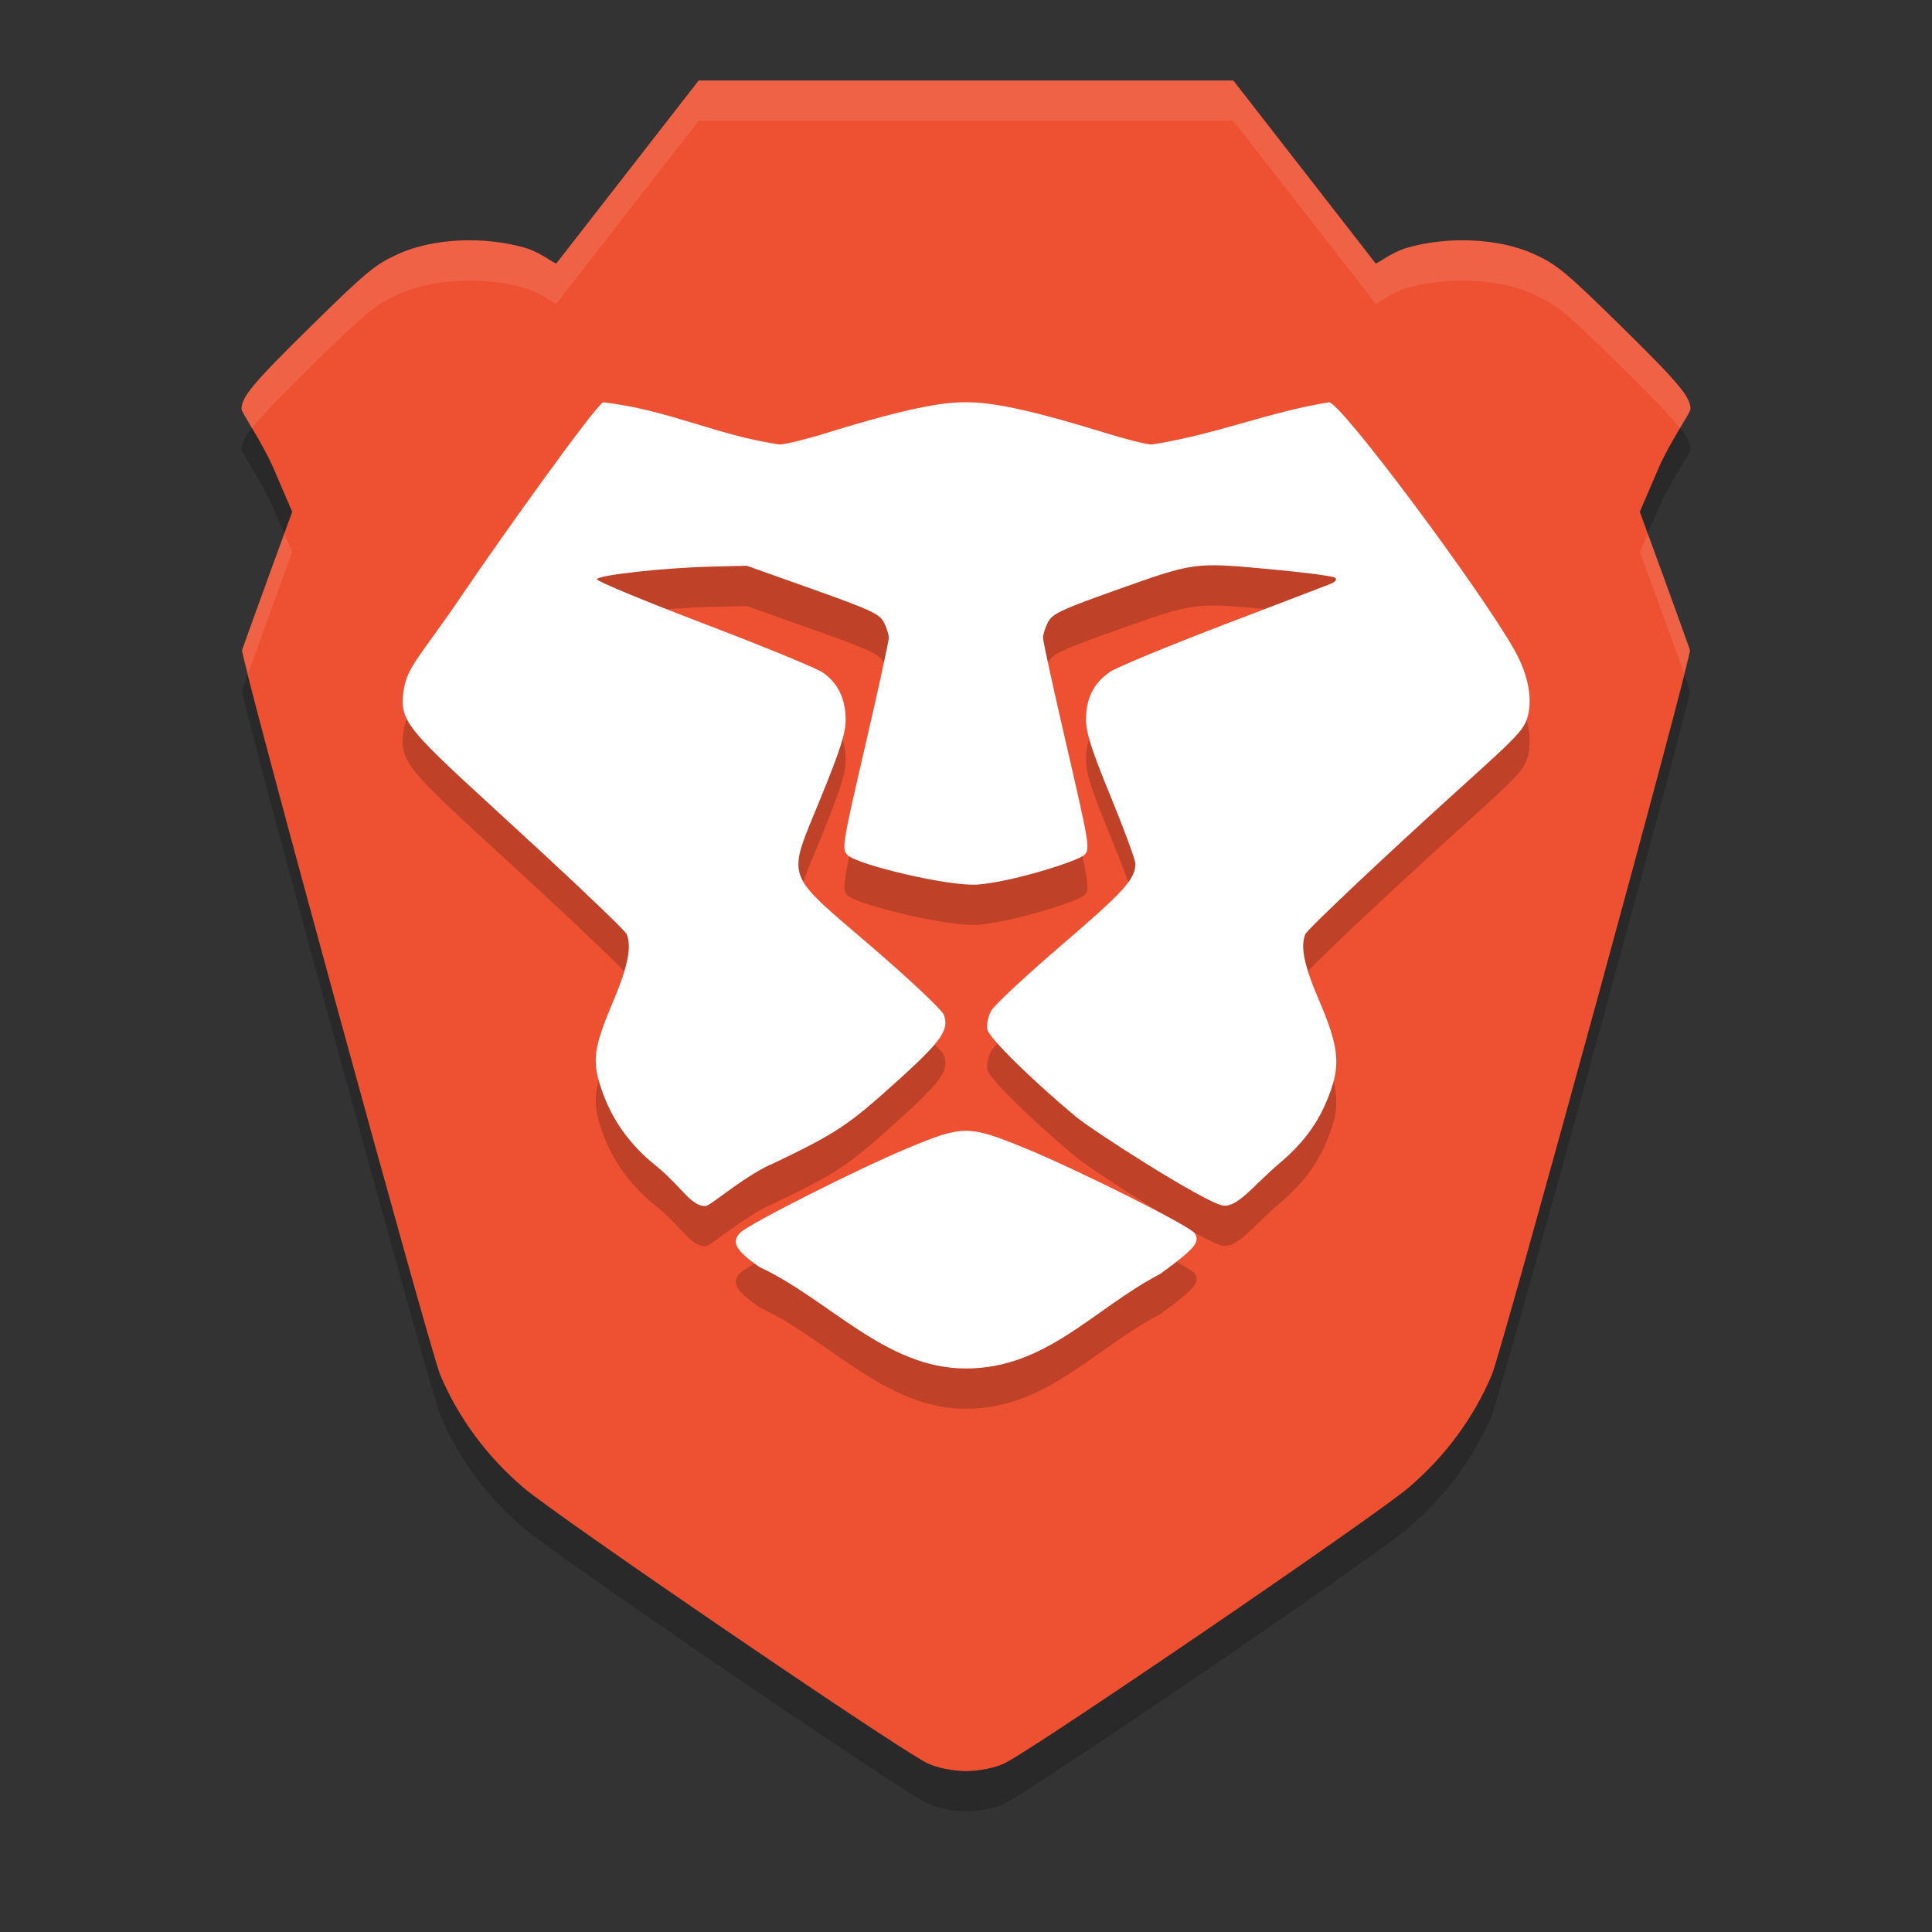 <svg height="24" viewBox="0 0 24 24" width="24" xmlns="http://www.w3.org/2000/svg"><rect x="0" y="0" width="24" height="24" fill="#333333" stroke="none"/><path d="m8.679 1.5-1.767 2.272c-.023.008-.196-.136-.384-.192-.505-.148-1.146-.123-1.581.075-.285.129-.395.22-1.073.886-.73.717-.874.889-.874 1.042 0 .039.264.424.394.726l.236.549-.303.831c-.166.457-.31.856-.32.887-.026.08 2.338 8.709 2.461 9.002.224.532.577 1.01 1.033 1.401.412.353 4.596 3.209 5.01 3.42.123.062.32.099.489.103.169-.004.366-.04.489-.103.414-.211 4.598-3.067 5.01-3.42.457-.391.809-.868 1.033-1.401.124-.293 2.487-8.922 2.461-9.002-.01-.031-.154-.43-.32-.887l-.303-.831.236-.549c.13-.302.394-.687.394-.726-0-.152-.144-.325-.874-1.042-.677-.665-.788-.757-1.073-.886-.435-.198-1.076-.223-1.581-.075-.188.055-.361.199-.384.192l-1.767-2.272h-3.321z" opacity=".2"/><path d="m8.679 1-1.767 2.272c-.023.008-.196-.136-.384-.192-.505-.148-1.146-.123-1.581.075-.285.129-.395.22-1.073.886-.73.717-.874.889-.874 1.042 0 .039.264.424.394.726l.236.549-.303.831c-.166.457-.31.856-.32.887-.026.08 2.338 8.709 2.461 9.002.224.532.577 1.01 1.033 1.401.412.353 4.596 3.209 5.01 3.42.123.062.32.099.489.103.169-.004.366-.04.489-.103.414-.211 4.598-3.067 5.01-3.42.457-.391.809-.868 1.033-1.401.124-.293 2.487-8.922 2.461-9.002-.01-.031-.154-.43-.32-.887l-.303-.831.236-.549c.13-.302.394-.687.394-.726-0-.152-.144-.325-.874-1.042-.677-.665-.788-.757-1.073-.886-.435-.198-1.076-.223-1.581-.075-.188.055-.361.199-.384.192l-1.767-2.272h-3.321z" fill="#ee5132"/><path d="m14.413 16.325c.43-.314.498-.394.428-.505-.056-.089-1.444-.785-2.108-1.057-.698-.286-.771-.287-1.448-.004-.607.251-1.973.94-2.088 1.053-.118.116-.059.223.24.429.863.402 1.563 1.26 2.562 1.259 1.001 0 1.588-.745 2.414-1.175zm-4.843-1.355c.833-.399.958-.482 1.594-1.057.535-.484.634-.627.558-.811-.026-.062-.428-.44-.894-.841-1.101-.947-1.055-.813-.636-1.841.249-.61.314-.814.313-.984-.002-.255-.094-.447-.281-.58-.076-.054-.741-.327-1.478-.608-.737-.281-1.336-.529-1.331-.552.012-.052.825-.142 1.415-.157l.447-.011.821.292c.716.255.829.307.882.411.034.065.061.153.061.195-.001.042-.133.648-.295 1.347-.283 1.224-.291 1.274-.218 1.349.117.119 1.262.394 1.619.366.408-.03 1.242-.286 1.327-.371.068-.069.055-.147-.222-1.344-.162-.699-.295-1.305-.295-1.347-.001-.042.027-.13.061-.196.054-.104.16-.155.797-.382 1.028-.367 1.007-.364 1.942-.279.436.04.81.088.831.109.023.023-.003.053-.064.077-.056.023-.658.252-1.336.511-.678.26-1.305.519-1.392.576-.205.135-.304.328-.305.592-.001.167.064.37.306.961.169.412.307.787.307.834 0 .191-.14.345-.914 1.009-.445.381-.84.75-.877.818-.038.068-.059.173-.048.233.02.102.552.627 1.095 1.079.228.19 1.608 1.071 1.829 1.107.185.03.383-.252.707-.526.318-.268.507-.537.635-.902.121-.342.09-.573-.148-1.127-.182-.423-.23-.655-.169-.814.014-.038.507-.512 1.095-1.057 1.281-1.187 1.587-1.4 1.658-1.612.078-.235.023-.546-.152-.858-.419-.746-2.158-3.082-2.306-3.082-.761.124-1.398.399-2.2.525-.063 0-.331-.067-.595-.149-1.129-.35-1.496-.376-1.714-.376-.219 0-.585.026-1.714.376-.264.082-.535.149-.602.149-.79-.116-1.375-.43-2.193-.525-.127.086-1.259 1.669-1.727 2.36-.551.813-.706.918-.751 1.227-.063.433.097.506 1.742 2.027.553.512 1.018.959 1.031.995.062.161.013.402-.166.826-.246.582-.269.743-.15 1.094.129.382.349.691.68.957.308.248.427.496.609.5.065.002.431-.334.813-.517z" opacity=".2"/><path d="m14.413 15.825c.43-.314.498-.394.428-.505-.056-.089-1.444-.785-2.108-1.057-.698-.286-.771-.287-1.448-.004-.607.251-1.973.94-2.088 1.053-.118.116-.059.223.24.429.863.402 1.563 1.26 2.562 1.259 1.001 0 1.588-.745 2.414-1.175zm-4.843-1.355c.833-.399.958-.482 1.594-1.057.535-.484.634-.627.558-.811-.026-.062-.428-.44-.894-.841-1.101-.947-1.055-.813-.636-1.841.249-.61.314-.814.313-.984-.002-.255-.094-.447-.281-.58-.076-.054-.741-.327-1.478-.608-.737-.281-1.336-.529-1.331-.552.012-.052.825-.142 1.415-.157l.447-.011.821.292c.716.255.829.307.882.411.034.065.061.153.061.195-.001.042-.133.648-.295 1.347-.283 1.224-.291 1.274-.218 1.349.117.119 1.262.394 1.619.366.408-.03 1.242-.286 1.327-.371.068-.069.055-.147-.222-1.344-.162-.699-.295-1.305-.295-1.347-.001-.042.027-.13.061-.196.054-.104.16-.155.797-.382 1.028-.367 1.007-.364 1.942-.279.436.04.81.088.831.109.023.023-.003.053-.064.077-.056.023-.658.252-1.336.511-.678.26-1.305.519-1.392.576-.205.135-.304.328-.305.592-.001.167.064.37.306.961.169.412.307.787.307.834 0 .191-.14.345-.914 1.009-.445.381-.84.75-.877.818-.038.068-.059.173-.048.233.02.102.552.627 1.095 1.079.228.19 1.608 1.071 1.829 1.107.185.03.383-.252.707-.526.318-.268.507-.537.635-.902.121-.342.09-.573-.148-1.127-.182-.423-.23-.655-.169-.814.014-.038.507-.512 1.095-1.057 1.281-1.187 1.587-1.4 1.658-1.612.078-.235.023-.546-.152-.858-.419-.746-2.158-3.082-2.306-3.082-.761.124-1.398.399-2.2.525-.063 0-.331-.067-.595-.149-1.129-.35-1.496-.376-1.714-.376-.219 0-.585.026-1.714.376-.264.082-.535.149-.602.149-.79-.116-1.375-.43-2.193-.525-.127.086-1.259 1.669-1.727 2.36-.551.813-.706.918-.751 1.227-.063.433.097.506 1.742 2.027.553.512 1.018.959 1.031.995.062.161.013.402-.166.826-.246.582-.269.743-.15 1.094.129.382.349.691.68.957.308.248.427.496.609.5.065.002.431-.334.813-.517z" fill="#fff"/><path d="m8.68 1-1.768 2.271c-.023.008-.196-.136-.385-.191-.505-.148-1.145-.122-1.58.076-.285.129-.395.219-1.072.885-.73.717-.875.891-.875 1.043 0 .013.086.166.129.238.118-.152.332-.375.746-.781.677-.665.787-.755 1.072-.885.435-.198 1.075-.224 1.58-.076.188.055.361.199.385.191l1.768-2.271h3.32 3.32l1.768 2.271c.023.008.196-.136.385-.191.505-.148 1.145-.122 1.58.076.285.129.395.219 1.072.885.414.406.628.629.746.781.043-.072.129-.225.129-.238-0-.152-.145-.326-.875-1.043-.677-.665-.787-.755-1.072-.885-.435-.198-1.075-.224-1.58-.076-.188.055-.361.199-.385.191l-1.768-2.271h-3.32zm-5.148 5.627-.205.561c-.166.457-.31.857-.32.889-.001.003.072.267.076.287.052-.144.118-.328.244-.676l.303-.83zm16.938 0-.098.23.303.83c.127.347.193.532.244.676.004-.02.077-.285.076-.287-.01-.031-.154-.432-.32-.889z" fill="#fff" opacity=".1"/></svg>